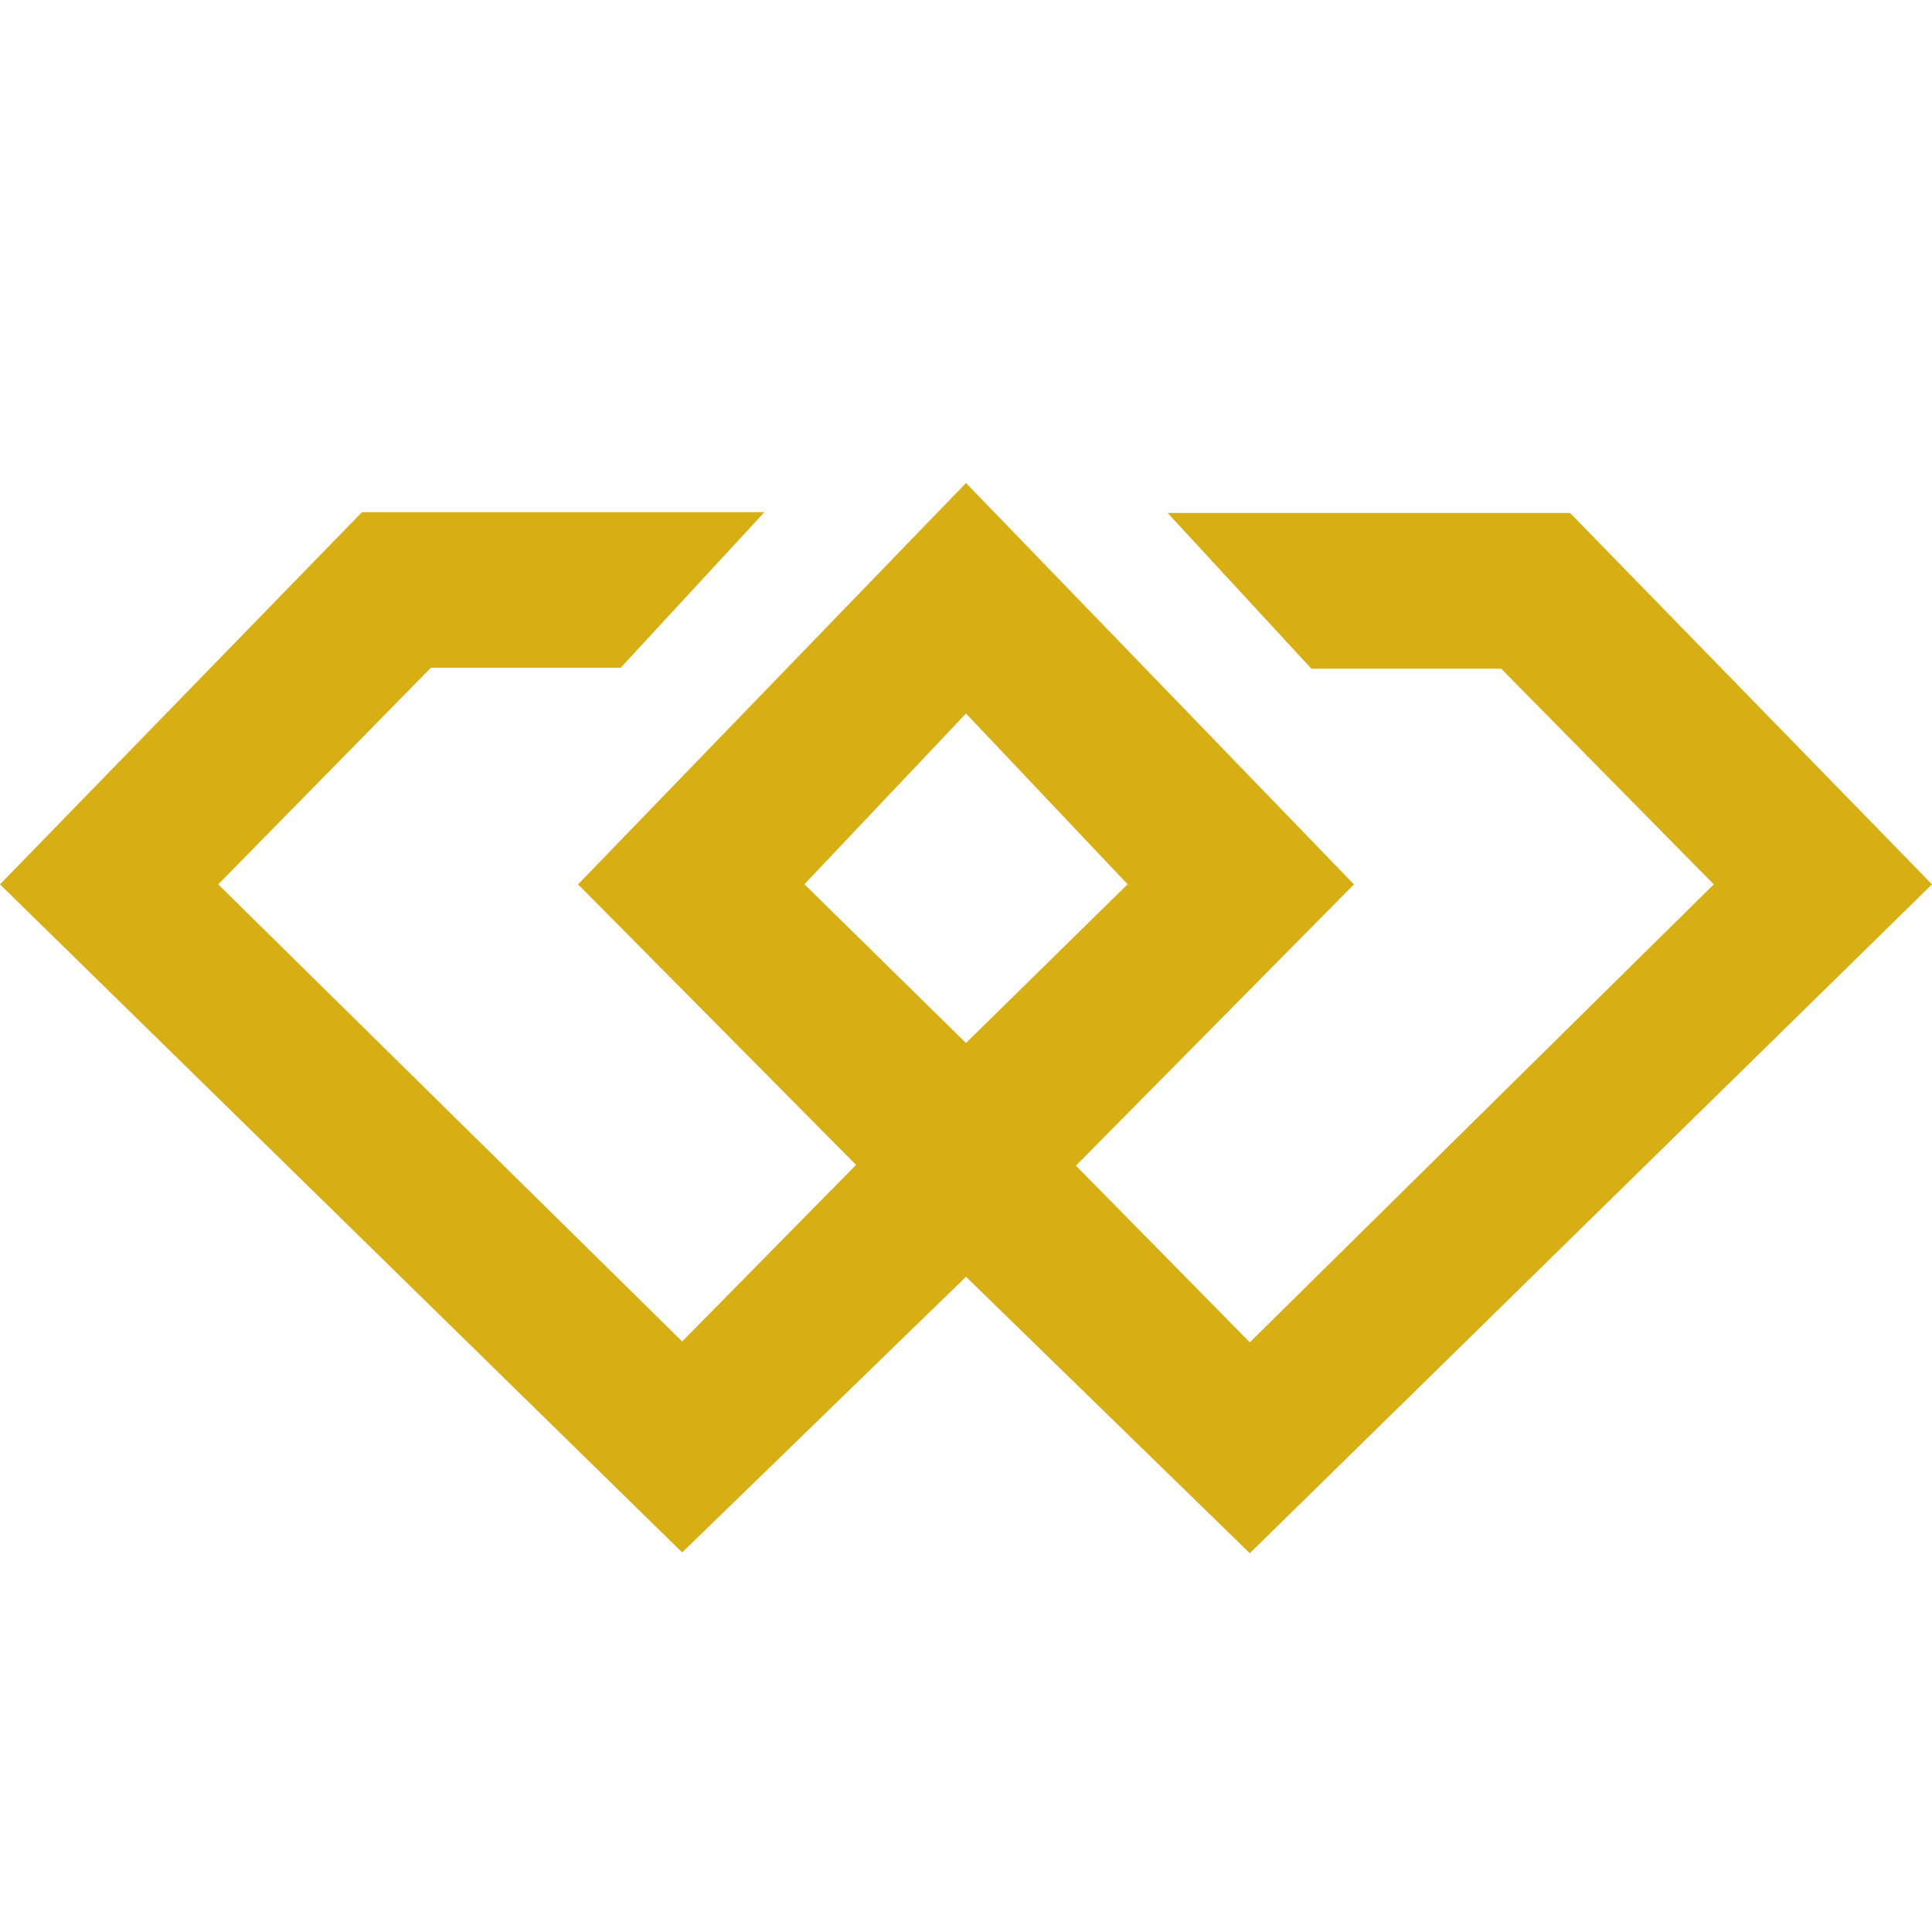 <svg width="20" height="20" viewBox="0 0 20 20" fill="none" xmlns="http://www.w3.org/2000/svg">
<path fill-rule="evenodd" clip-rule="evenodd" d="M11.138 12.067L14.016 9.155L10 5L5.984 9.155L8.862 12.059L7.062 13.887L2.259 9.155L4.46 6.913H6.425L7.913 5.302H3.747L0 9.155L7.062 16.071L10 13.217L12.938 16.079L20 9.155L16.253 5.31H12.087L13.575 6.922H15.54L17.741 9.155L12.938 13.896L11.138 12.067ZM10 10.797L8.327 9.154L10 7.386L11.673 9.154L10 10.797Z" fill="#D8AE15"/>
</svg>
